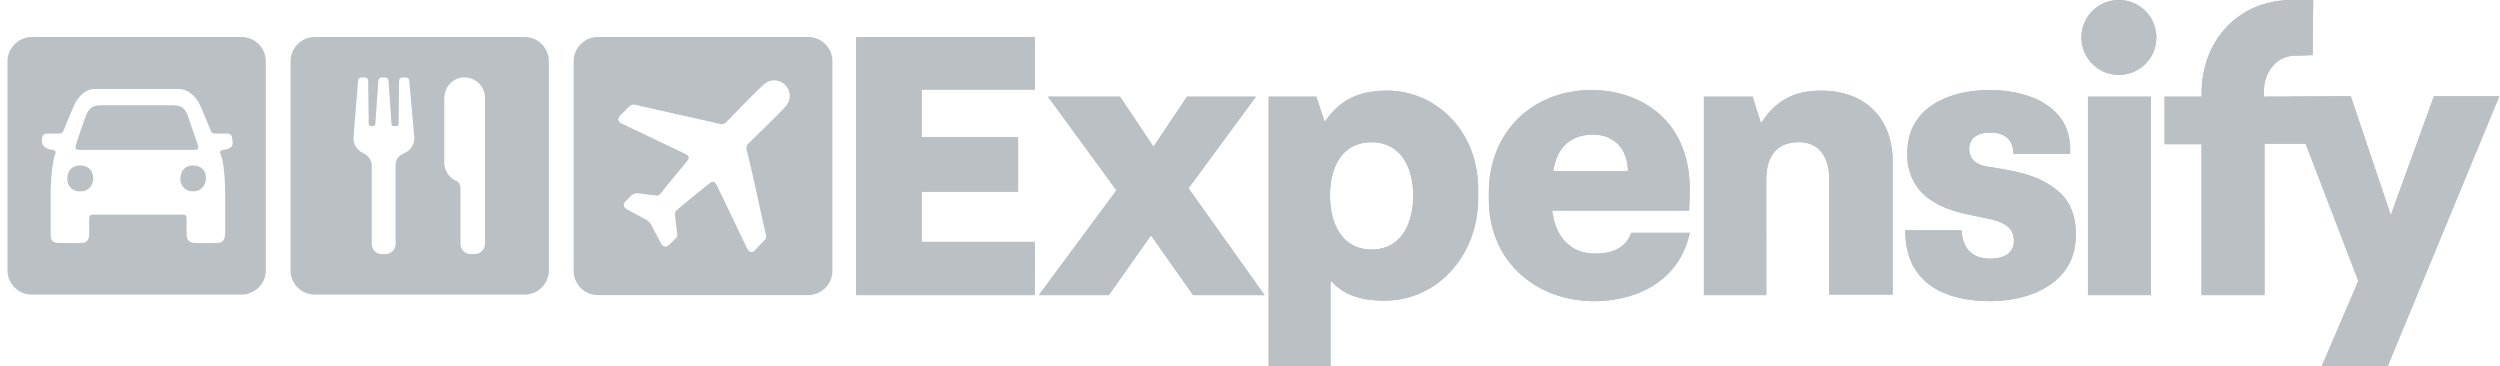 <svg width="307" height="45" fill="none" xmlns="http://www.w3.org/2000/svg"><path d="M105.14 36.24h21.93V29.7h-13.89v-6.15h11.84v-6.72h-11.84V11h13.9V4.54h-21.94v31.7zM170.37 11.13c-3.3 0-5.73.99-7.6 3.72h-.13l-1-2.98h-5.85V45h7.6V34.56h.13c1.43 1.61 3.55 2.36 6.47 2.36 6.67 0 11.53-5.72 11.53-12.56v-.93c.06-7.64-5.48-12.3-11.15-12.3zm-1.93 19.51c-3.5 0-5.11-2.98-5.11-6.65 0-3.67 1.62-6.52 5.1-6.52 3.5 0 5.12 2.98 5.12 6.65-.07 3.66-1.69 6.52-5.11 6.52zM207.5 23.18c0-8.2-5.8-12.12-12.09-12.12-7.04 0-12.58 4.98-12.58 12.62v.8c0 7.78 5.98 12.5 12.9 12.5 5.6 0 10.58-2.73 11.77-8.39h-7.17c-.74 1.93-2.43 2.55-4.42 2.55-3.18 0-4.92-2.18-5.3-5.28h16.82c0-.5.07-1.68.07-2.68zm-16.76-2.17c.37-2.55 1.87-4.48 4.86-4.48 2.62 0 4.3 1.8 4.3 4.48h-9.16zM223.57 11.13c-3.11 0-5.54 1.18-7.23 3.91h-.12l-1-3.17h-5.98v24.37h7.66V22.06c0-3.1 1.5-4.6 4-4.6 2.1 0 3.73 1.37 3.73 4.6v14.11h7.79v-16.4c0-4.73-2.87-8.64-8.85-8.64zM244 20.45c-1.3-.25-2.18-.87-2.18-2.18 0-1.12.81-1.99 2.56-1.99 1.93 0 2.86 1 2.86 2.62h6.98v-.56c0-5.1-4.73-7.28-9.97-7.28-4.67 0-10.03 2-10.03 7.71v.37c0 1.68.63 3.3 1.8 4.54 2.44 2.43 6.18 2.67 8.67 3.3 2.12.55 2.61 1.49 2.61 2.6 0 1.5-1.18 2.18-2.92 2.18-2.12 0-3.37-1.18-3.5-3.48h-6.9v.56c.24 5.97 4.85 8.14 10.46 8.14 4.98 0 10.46-2.3 10.46-8.02v-.5c0-1.67-.56-3.35-1.62-4.47-2.49-2.6-6.22-3.04-9.28-3.54zM264.13 11.87h-7.73v24.37h7.73V11.87zM154.23 11.87h-8.47l-4.11 6.15-4.11-6.15h-8.85l8.41 11.5-9.53 12.87h8.6l5.17-7.34 5.17 7.34h8.78l-9.34-13.12 8.28-11.25zM260.2 0a4.6 4.6 0 1 0 0 9.2 4.6 4.6 0 1 0 0-9.2zM278.02 11.87v-.8c0-2.06 1.43-4.17 3.73-4.23.38 0 2.25-.07 2.25-.07l.06-6.77h-2.8c-6.6.12-10.9 5.16-10.9 11.44v.43h-4.55v5.84h4.54v18.53h7.73V17.65h5.05l6.47 16.85-4.48 10.44h8.1l13.7-33.13h-8.03l-5.3 14.6-4.92-14.6-10.65.06z" fill="#BBC0C4"/><path d="M105.14 36.24h21.93V29.7h-13.89v-6.15h11.84v-6.72h-11.84V11h13.9V4.54h-21.94v31.7zM170.37 11.13c-3.3 0-5.73.99-7.6 3.72h-.13l-1-2.98h-5.85V45h7.6V34.56h.13c1.43 1.61 3.55 2.36 6.47 2.36 6.67 0 11.53-5.72 11.53-12.56v-.93c.06-7.64-5.48-12.3-11.15-12.3zm-1.93 19.51c-3.5 0-5.11-2.98-5.11-6.65 0-3.67 1.62-6.52 5.1-6.52 3.5 0 5.12 2.98 5.12 6.65-.07 3.66-1.69 6.52-5.11 6.52zM207.5 23.18c0-8.2-5.8-12.12-12.09-12.12-7.04 0-12.58 4.98-12.58 12.62v.8c0 7.78 5.98 12.5 12.9 12.5 5.6 0 10.58-2.73 11.77-8.39h-7.17c-.74 1.93-2.43 2.55-4.42 2.55-3.18 0-4.92-2.18-5.3-5.28h16.82c0-.5.07-1.68.07-2.68zm-16.76-2.17c.37-2.55 1.87-4.48 4.86-4.48 2.62 0 4.3 1.8 4.3 4.48h-9.16zM223.57 11.13c-3.11 0-5.54 1.18-7.23 3.91h-.12l-1-3.17h-5.98v24.37h7.66V22.06c0-3.1 1.5-4.6 4-4.6 2.1 0 3.73 1.37 3.73 4.6v14.11h7.79v-16.4c0-4.73-2.87-8.64-8.85-8.64zM244 20.45c-1.3-.25-2.18-.87-2.18-2.18 0-1.12.81-1.99 2.56-1.99 1.93 0 2.86 1 2.86 2.62h6.98v-.56c0-5.1-4.73-7.28-9.97-7.28-4.67 0-10.03 2-10.03 7.71v.37c0 1.68.63 3.3 1.8 4.54 2.44 2.43 6.18 2.67 8.67 3.3 2.12.55 2.61 1.49 2.61 2.6 0 1.5-1.18 2.18-2.92 2.18-2.12 0-3.37-1.18-3.5-3.48h-6.9v.56c.24 5.97 4.85 8.14 10.46 8.14 4.98 0 10.46-2.3 10.46-8.02v-.5c0-1.67-.56-3.35-1.62-4.47-2.49-2.6-6.22-3.04-9.28-3.54zM264.13 11.87h-7.73v24.37h7.73V11.87zM154.23 11.87h-8.47l-4.11 6.15-4.11-6.15h-8.85l8.41 11.5-9.53 12.87h8.6l5.17-7.34 5.17 7.34h8.78l-9.34-13.12 8.28-11.25zM260.2 0a4.6 4.6 0 1 0 0 9.2 4.6 4.6 0 1 0 0-9.2zM278.02 11.87v-.8c0-2.06 1.43-4.17 3.73-4.23.38 0 2.25-.07 2.25-.07l.06-6.77h-2.8c-6.6.12-10.9 5.16-10.9 11.44v.43h-4.55v5.84h4.54v18.53h7.73V17.65h5.05l6.47 16.85-4.48 10.44h8.1l13.7-33.13h-8.03l-5.3 14.6-4.92-14.6-10.65.06zM24.16 17.4c-.31-1-.69-1.92-1-2.92-.37-1.18-.87-1.55-1.93-1.55h-8.85c-1.05 0-1.55.43-1.93 1.55-.37 1-.68 1.93-1 2.92-.3 1-.3 1 .63 1h13.46c.93 0 .93 0 .62-1z" fill="#BBC0C4"/><path d="M29.64 4.54H3.91A3.03 3.03 0 0 0 .92 7.52V33.2c0 1.62 1.31 2.98 3 2.98h25.72c1.62 0 3-1.3 3-2.98V7.52c0-1.62-1.32-2.98-3-2.98zM28.52 17.9c-.31.37-.69.44-1.06.5-.44.06-.5.25-.37.56.43.87.56 3.54.56 4.85v4.9c-.07.88-.38 1.12-1.06 1.12-.69 0-2 .07-2.8 0-.57-.06-.88-.43-.88-1.05v-1.74c0-.56-.06-.69-.56-.69H11.51c-.5 0-.56.19-.56.69v1.74c0 .62-.31 1.05-.87 1.05-.81.07-2.06 0-2.8 0-.75 0-1.06-.24-1.06-1.11V23.8c0-1.31.18-3.92.56-4.85.12-.31.06-.5-.38-.56-.43-.06-.74-.13-1.06-.5-.24-.31-.24-.75-.12-1.12.12-.37.44-.37.75-.37h1.3c.32 0 .44-.13.57-.44.37-.93.87-2.17 1.3-3.1.5-1.06 1.38-1.93 2.5-1.93h10.4c1.12.06 2 .93 2.5 1.93.43.93.93 2.17 1.3 3.1.13.31.25.44.56.44h1.3c.32 0 .63 0 .76.37.12.37.12.81.06 1.12z" fill="#BBC0C4"/><path d="M9.83 20.32c-1 0-1.56.69-1.56 1.62v.13c0 .8.75 1.49 1.56 1.42h.19c.8 0 1.43-.74 1.43-1.55 0-.93-.56-1.62-1.62-1.62zM23.72 20.32c-1 0-1.56.69-1.56 1.62v.13c0 .8.75 1.49 1.56 1.42h.13c.8 0 1.43-.74 1.43-1.55.06-.93-.56-1.62-1.56-1.62zM64.4 4.54H38.67a2.99 2.99 0 0 0-2.99 2.98V33.2c0 1.62 1.31 2.98 3 2.98H64.4c1.62 0 3-1.3 3-2.98V7.52c0-1.62-1.32-2.98-3-2.98zm-14.45 14.1l-.69.38c-.43.25-.68.75-.68 1.24v9.7c0 .68-.56 1.24-1.25 1.24h-.43c-.69 0-1.25-.56-1.25-1.24v-9.7c0-.5-.31-.93-.68-1.24l-.63-.37a2 2 0 0 1-.93-1.74l.56-6.97c0-.24.19-.43.43-.43h.38c.25 0 .43.19.43.43l.07 5.29c0 .12.12.25.25.25h.3c.13 0 .26-.13.26-.25l.37-5.29c0-.24.19-.43.44-.43h.37c.25 0 .44.19.44.43l.37 5.29c0 .12.12.25.25.25h.37c.13 0 .25-.13.25-.25l.06-5.29c0-.24.2-.43.44-.43h.37c.25 0 .44.19.44.43l.62 6.97a2 2 0 0 1-.93 1.74zm9.6 11.32c0 .68-.57 1.24-1.25 1.24h-.5c-.69 0-1.25-.56-1.25-1.24V23c-.06-.38-.25-.69-.56-.81a2.47 2.47 0 0 1-1.43-2.24v-7.9c0-1.24.93-2.42 2.24-2.54h.25a2.5 2.5 0 0 1 2.5 2.49v17.96zM99.23 4.54h-25.8a2.99 2.99 0 0 0-2.99 2.98v25.73c0 1.62 1.31 2.99 3 2.99h25.79c1.61 0 2.99-1.3 2.99-2.99V7.52c0-1.62-1.31-2.98-3-2.98zm-2.75 8.51c-.87 1-3.8 3.8-4.6 4.6a.82.82 0 0 0-.2.75c.57 2.05 2 8.95 2.37 10.38.07.25 0 .56-.18.74-.38.38-.75.75-1.12 1.18-.38.38-.75.32-1-.18-.93-1.93-3.36-7.03-3.74-7.77-.25-.5-.5-.56-.93-.19-1.06.81-2.68 2.18-3.68 2.99-.25.24-.62.5-.5.87.07.74.13 1.43.25 2.1.07.32 0 .63-.25.82l-.74.74c-.38.31-.69.25-.94-.12l-1.3-2.43a1.35 1.35 0 0 0-.26-.3 1.1 1.1 0 0 0-.3-.25l-2.44-1.31c-.37-.25-.43-.62-.12-.93l.75-.75c.25-.18.5-.3.8-.25.7.07 1.38.19 2.12.25.38.13.63-.18.88-.5.8-1.05 2.18-2.67 2.99-3.66.37-.44.3-.69-.19-.93-.75-.38-5.92-2.8-7.79-3.73-.5-.2-.56-.63-.18-1l1.12-1.12c.18-.18.5-.25.74-.18 1.44.37 8.35 1.86 10.4 2.36a.8.8 0 0 0 .76-.25c.8-.8 3.6-3.73 4.6-4.6.75-.68 1.81-.68 2.56 0 .81.75.81 1.93.12 2.67z" fill="#BBC0C4"/></svg>